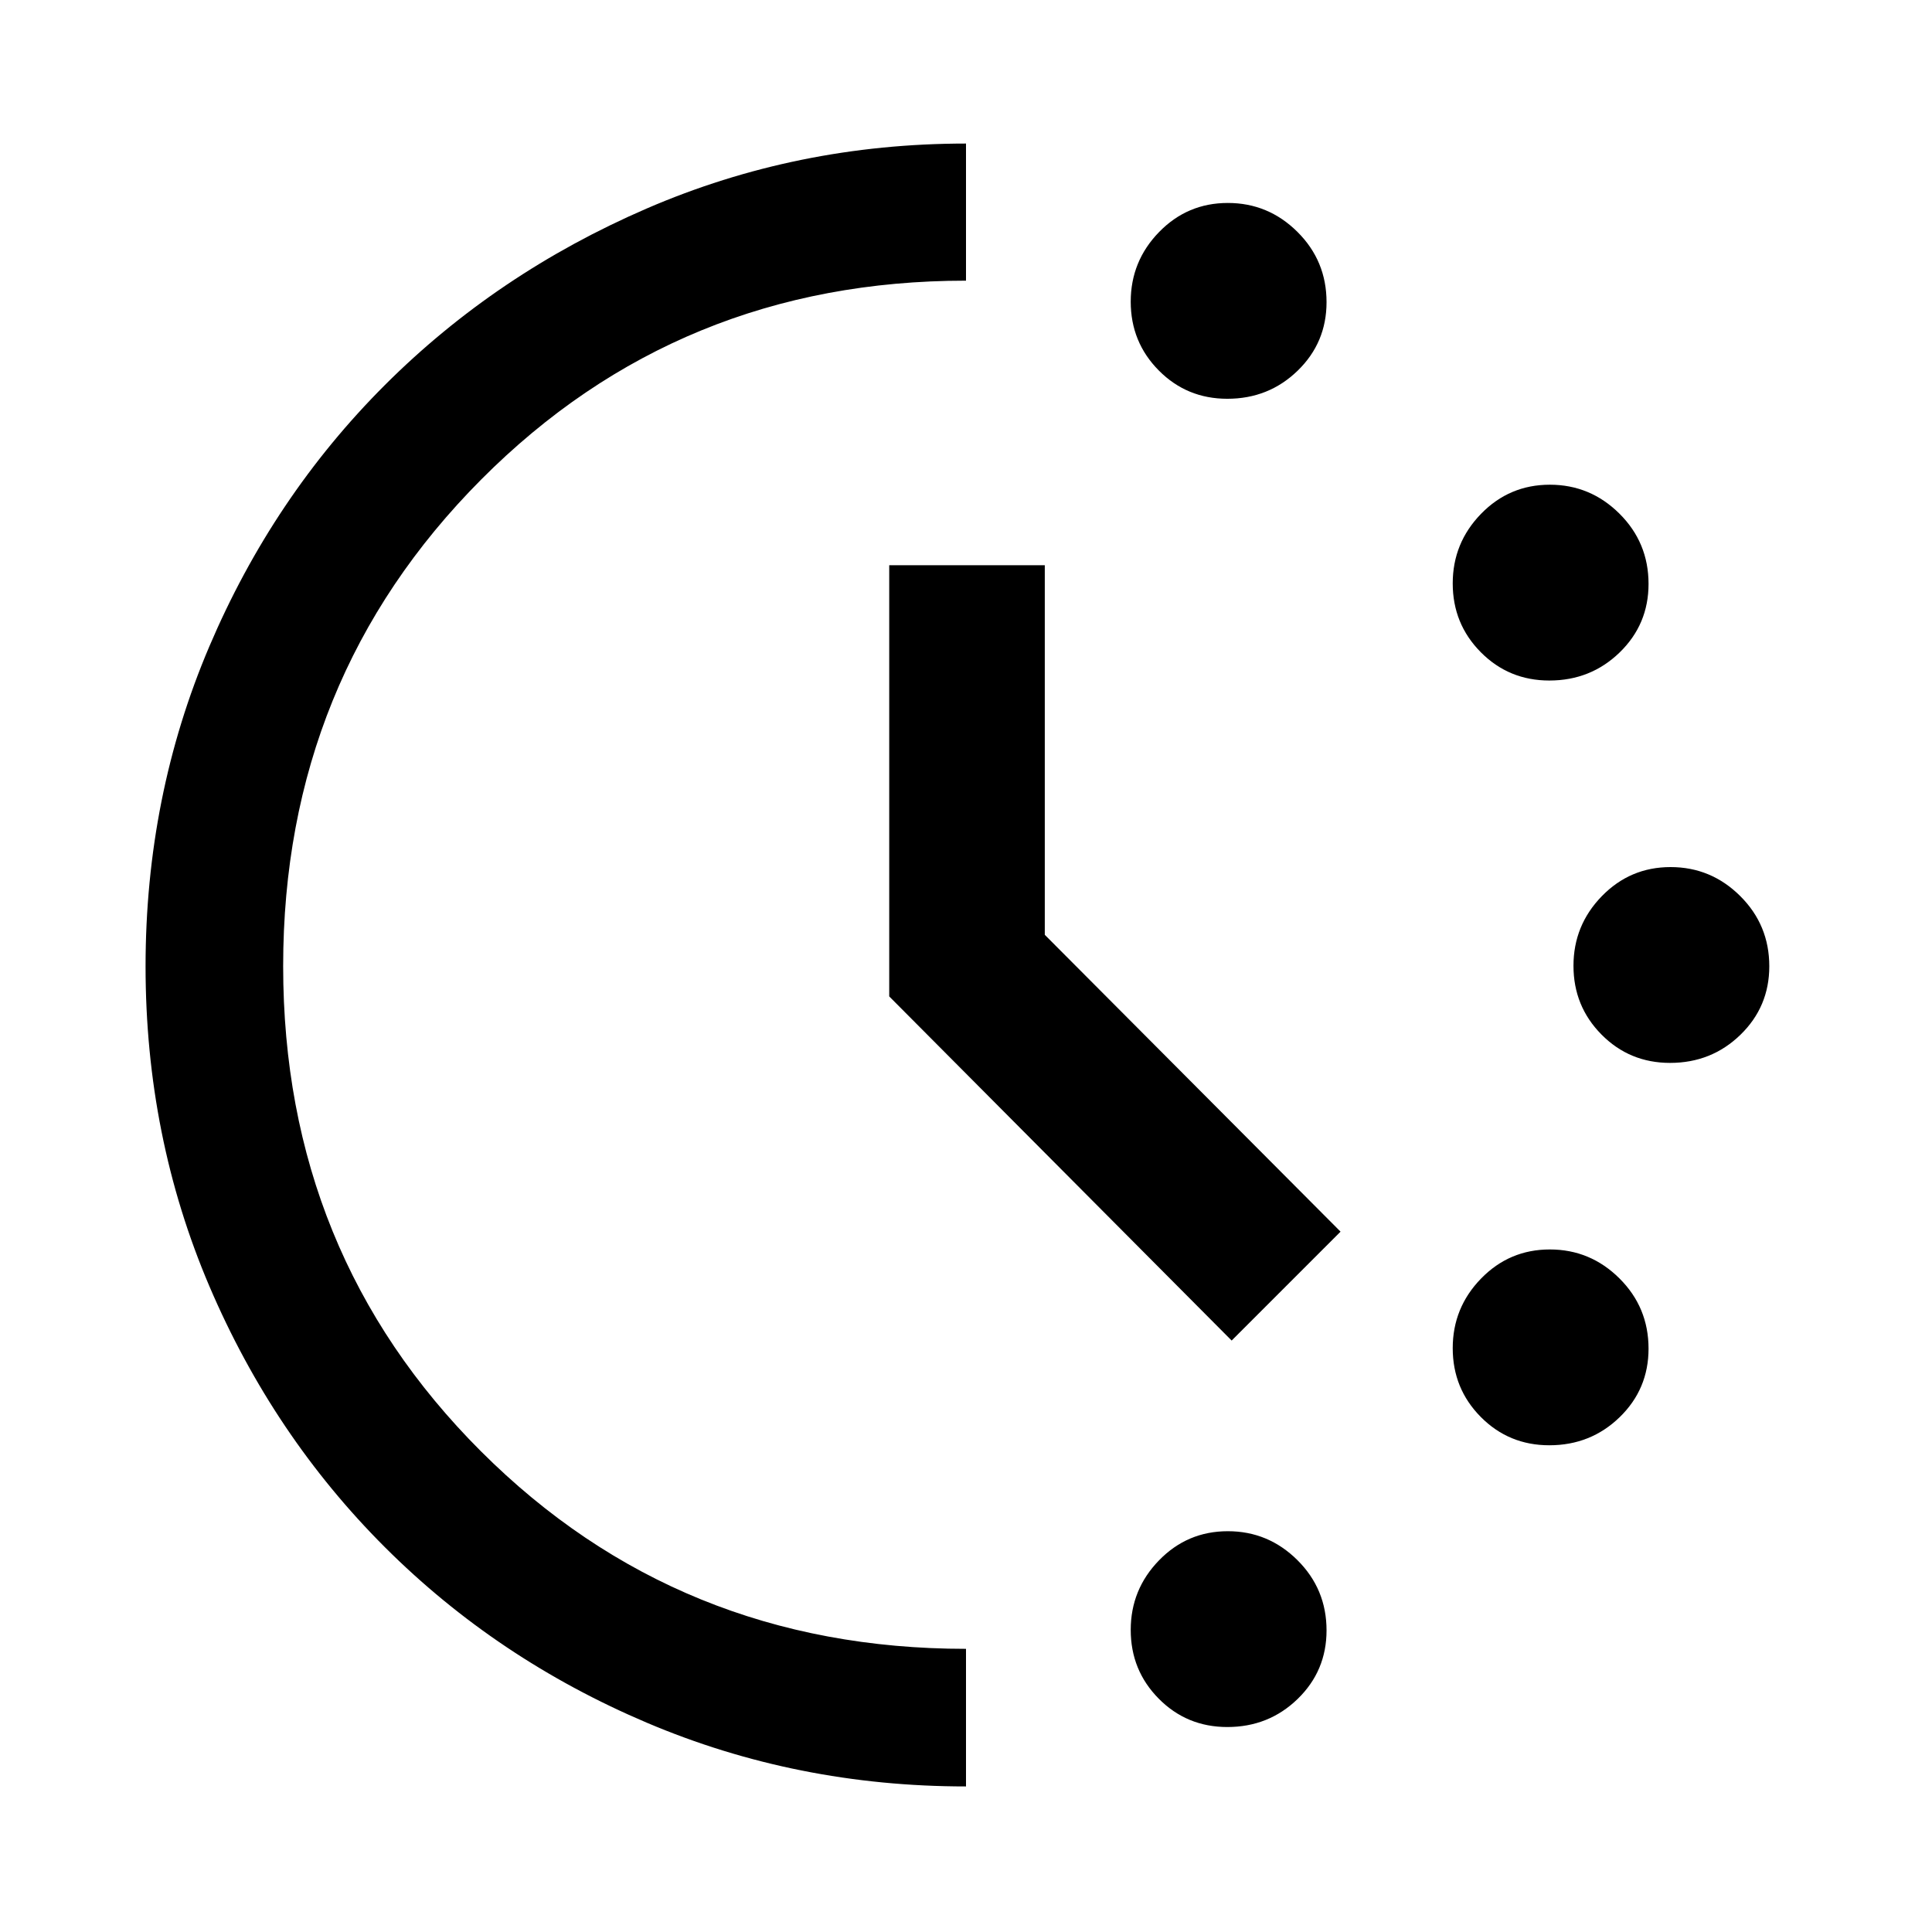 <svg xmlns="http://www.w3.org/2000/svg" height="48" viewBox="0 -960 960 960" width="48"><path d="M609.86-761.85q-20.13 0-34.07-14.07-13.94-14.07-13.94-34.18t14.07-34.58q14.07-14.47 34.18-14.47t34.58 14.37q14.47 14.38 14.47 34.92 0 20.13-14.37 34.07-14.38 13.94-34.92 13.94Zm0 660q-20.13 0-34.07-14.07-13.94-14.07-13.94-34.18t14.07-34.58q14.07-14.47 34.18-14.47t34.58 14.37q14.47 14.38 14.47 34.92 0 20.13-14.37 34.07-14.38 13.94-34.92 13.94Zm160-520q-20.13 0-34.07-14.07-13.94-14.07-13.94-34.18t14.07-34.58q14.07-14.47 34.18-14.47t34.58 14.37q14.47 14.38 14.47 34.92 0 20.13-14.37 34.07-14.38 13.94-34.92 13.94Zm0 380q-20.13 0-34.07-14.07-13.94-14.07-13.94-34.18t14.07-34.58q14.07-14.47 34.18-14.47t34.58 14.37q14.47 14.38 14.47 34.92 0 20.13-14.37 34.07-14.38 13.94-34.92 13.94Zm60-190q-20.13 0-34.07-14.07-13.94-14.07-13.94-34.18t14.07-34.58q14.07-14.47 34.18-14.47t34.58 14.37q14.47 14.38 14.47 34.92 0 20.13-14.37 34.07-14.38 13.94-34.92 13.94ZM480-72.33q-84.06 0-158.59-31.66-74.52-31.66-130.1-87.15-55.57-55.48-87.28-129.77-31.7-74.28-31.7-158.87 0-84.58 31.66-158.95 31.66-74.37 87.2-129.89 55.54-55.52 130.2-87.79 74.66-32.26 158.61-32.26v68.13q-142.57 0-240.94 98.86-98.36 98.87-98.36 241.75t98.27 241.06Q337.25-140.7 480-140.7v68.37Zm132-221.56-170.15-171v-214.26h77.3v183.65L666.11-348 612-293.89Z"/></svg>